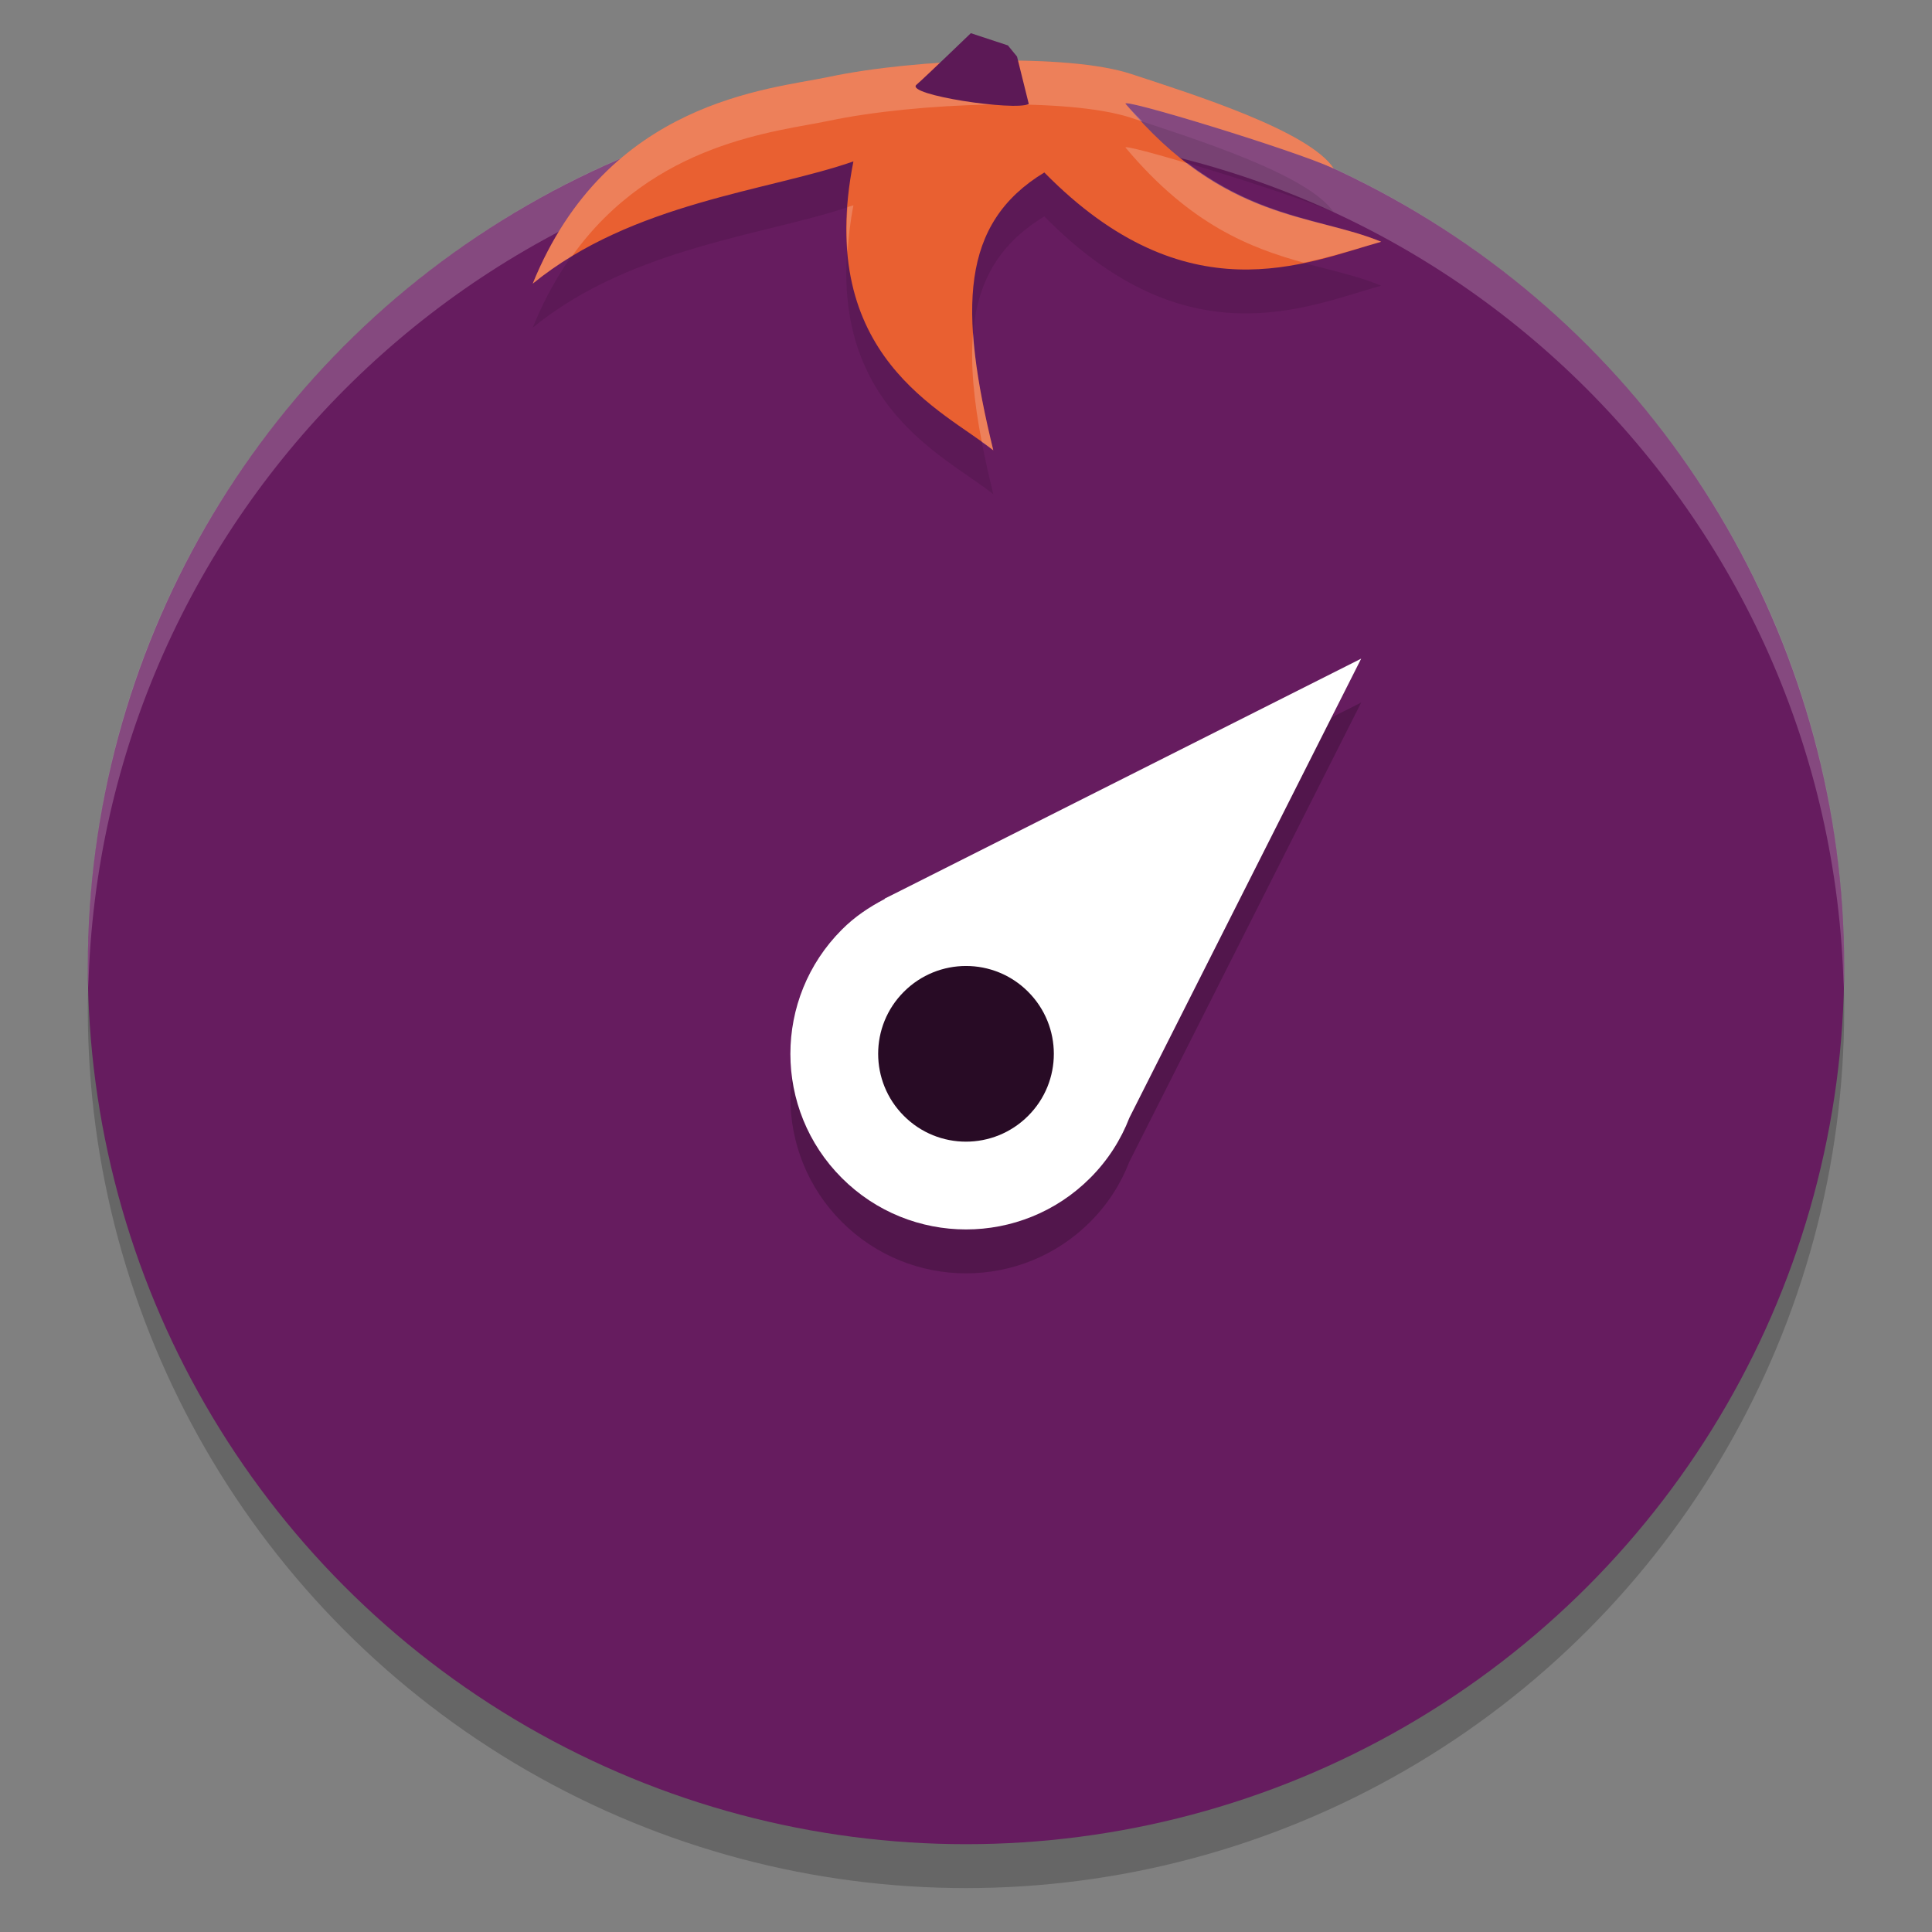 <svg xmlns="http://www.w3.org/2000/svg" width="22" height="22" version="1.1">
 <rect width="100%" height="100%" fill="#808080" stroke="none"/>
 <circle style="opacity:0.2" cx="11" cy="11.5" r="10"/>
 <circle style="fill:#661c5f" cx="11" cy="11" r="10"/>
 <path style="opacity:0.2;fill:#ffffff" d="M 11,1 C 5.477,1 1,5.477 1,11 1,11.084 1.004,11.167 1.006,11.25 1.139,5.843 5.561,1.5 11,1.5 c 5.439,0 9.861,4.343 9.994,9.75 C 20.996,11.167 21,11.084 21,11 21,5.477 16.523,1 11,1 Z"/>
 <path style="opacity:0.1" d="m 11.263,1.191 c -0.646,0.012 -1.328,0.079 -1.826,0.185 C 8.76,1.519 6.914,1.643 6.066,3.731 6.208,3.615 6.356,3.512 6.509,3.419 7.579,2.769 8.88,2.631 9.718,2.338 9.277,4.567 10.753,5.177 11.311,5.628 11.262,5.428 11.219,5.237 11.184,5.056 10.938,3.787 11.053,2.972 11.892,2.464 13.514,4.115 14.873,3.493 15.728,3.253 14.957,2.933 13.945,3.03 12.817,1.683 12.753,1.606 14.728,2.207 15.188,2.419 14.906,1.99 13.597,1.578 12.879,1.342 12.52,1.224 11.909,1.18 11.263,1.191 Z"/>
 <path style="fill:#e96031" d="M 9.437,0.876 C 8.76,1.019 6.914,1.143 6.066,3.23 7.199,2.305 8.761,2.173 9.718,1.838 9.277,4.067 10.753,4.677 11.311,5.128 10.92,3.525 10.934,2.545 11.892,1.964 13.514,3.615 14.873,2.993 15.728,2.753 14.958,2.433 13.945,2.529 12.817,1.182 12.753,1.105 14.728,1.707 15.188,1.919 14.906,1.49 13.597,1.078 12.879,0.842 12.161,0.605 10.434,0.665 9.437,0.876 Z m 0,0"/>
 <path style="opacity:0.2;fill:#ffffff" d="m 11.263,0.691 c -0.646,0.012 -1.328,0.079 -1.826,0.185 C 8.76,1.019 6.914,1.143 6.066,3.23 6.208,3.115 6.356,3.012 6.509,2.919 c 0.002,-9.1e-4 0.003,-0.001 0.005,-0.002 C 7.447,1.61 8.862,1.498 9.437,1.376 9.935,1.271 10.617,1.203 11.263,1.191 c 0.646,-0.012 1.257,0.032 1.616,0.15 0.037,0.012 0.09,0.03 0.13,0.043 C 12.945,1.317 12.882,1.26 12.817,1.183 12.753,1.106 14.728,1.707 15.188,1.919 14.906,1.49 13.597,1.078 12.879,0.842 12.52,0.724 11.909,0.68 11.263,0.691 Z m 1.555,0.991 c 0.737,0.88 1.423,1.142 2.026,1.309 0.333,-0.069 0.632,-0.168 0.884,-0.238 C 15.123,2.502 14.369,2.497 13.528,1.861 13.126,1.742 12.791,1.652 12.817,1.683 Z M 9.718,2.338 c -0.02,0.007 -0.047,0.013 -0.067,0.02 -0.013,0.181 -0.013,0.351 0,0.508 0.012,-0.166 0.03,-0.339 0.067,-0.527 z m 1.363,1.452 c -0.032,0.355 0.007,0.768 0.099,1.244 0.039,0.028 0.097,0.067 0.131,0.094 C 11.262,4.928 11.219,4.737 11.184,4.556 11.13,4.278 11.096,4.026 11.081,3.79 Z"/>
 <path style="opacity:0.2" d="m 15.5,8 -5.253,2.646 -0.17,0.085 -0.005,0.007 c -0.174,0.091 -0.34,0.201 -0.486,0.348 -0.781,0.781 -0.781,2.048 0,2.828 0.781,0.781 2.048,0.781 2.828,0 0.202,-0.202 0.35,-0.436 0.447,-0.687 z"/>
 <path style="fill:#ffffff" d="m 15.5,7.5 -5.253,2.646 -0.17,0.085 -0.005,0.007 c -0.174,0.091 -0.34,0.201 -0.486,0.348 -0.781,0.781 -0.781,2.048 0,2.828 0.781,0.781 2.048,0.781 2.828,0 0.202,-0.202 0.35,-0.436 0.447,-0.687 z"/>
 <path style="fill:#280b25" d="m 11.707,11.293 c 0.391,0.391 0.391,1.024 0,1.414 -0.391,0.391 -1.024,0.391 -1.414,0 -0.391,-0.391 -0.391,-1.024 0,-1.414 0.391,-0.391 1.024,-0.391 1.414,0 z m 0,0"/>
 <path style="fill:#5c1956" d="m 11.477,0.517 -0.422,-0.139 c 0,0 -0.541,0.521 -0.619,0.587 -0.135,0.115 1.123,0.303 1.279,0.219 L 11.581,0.644 Z m 0,0"/>
</svg>
